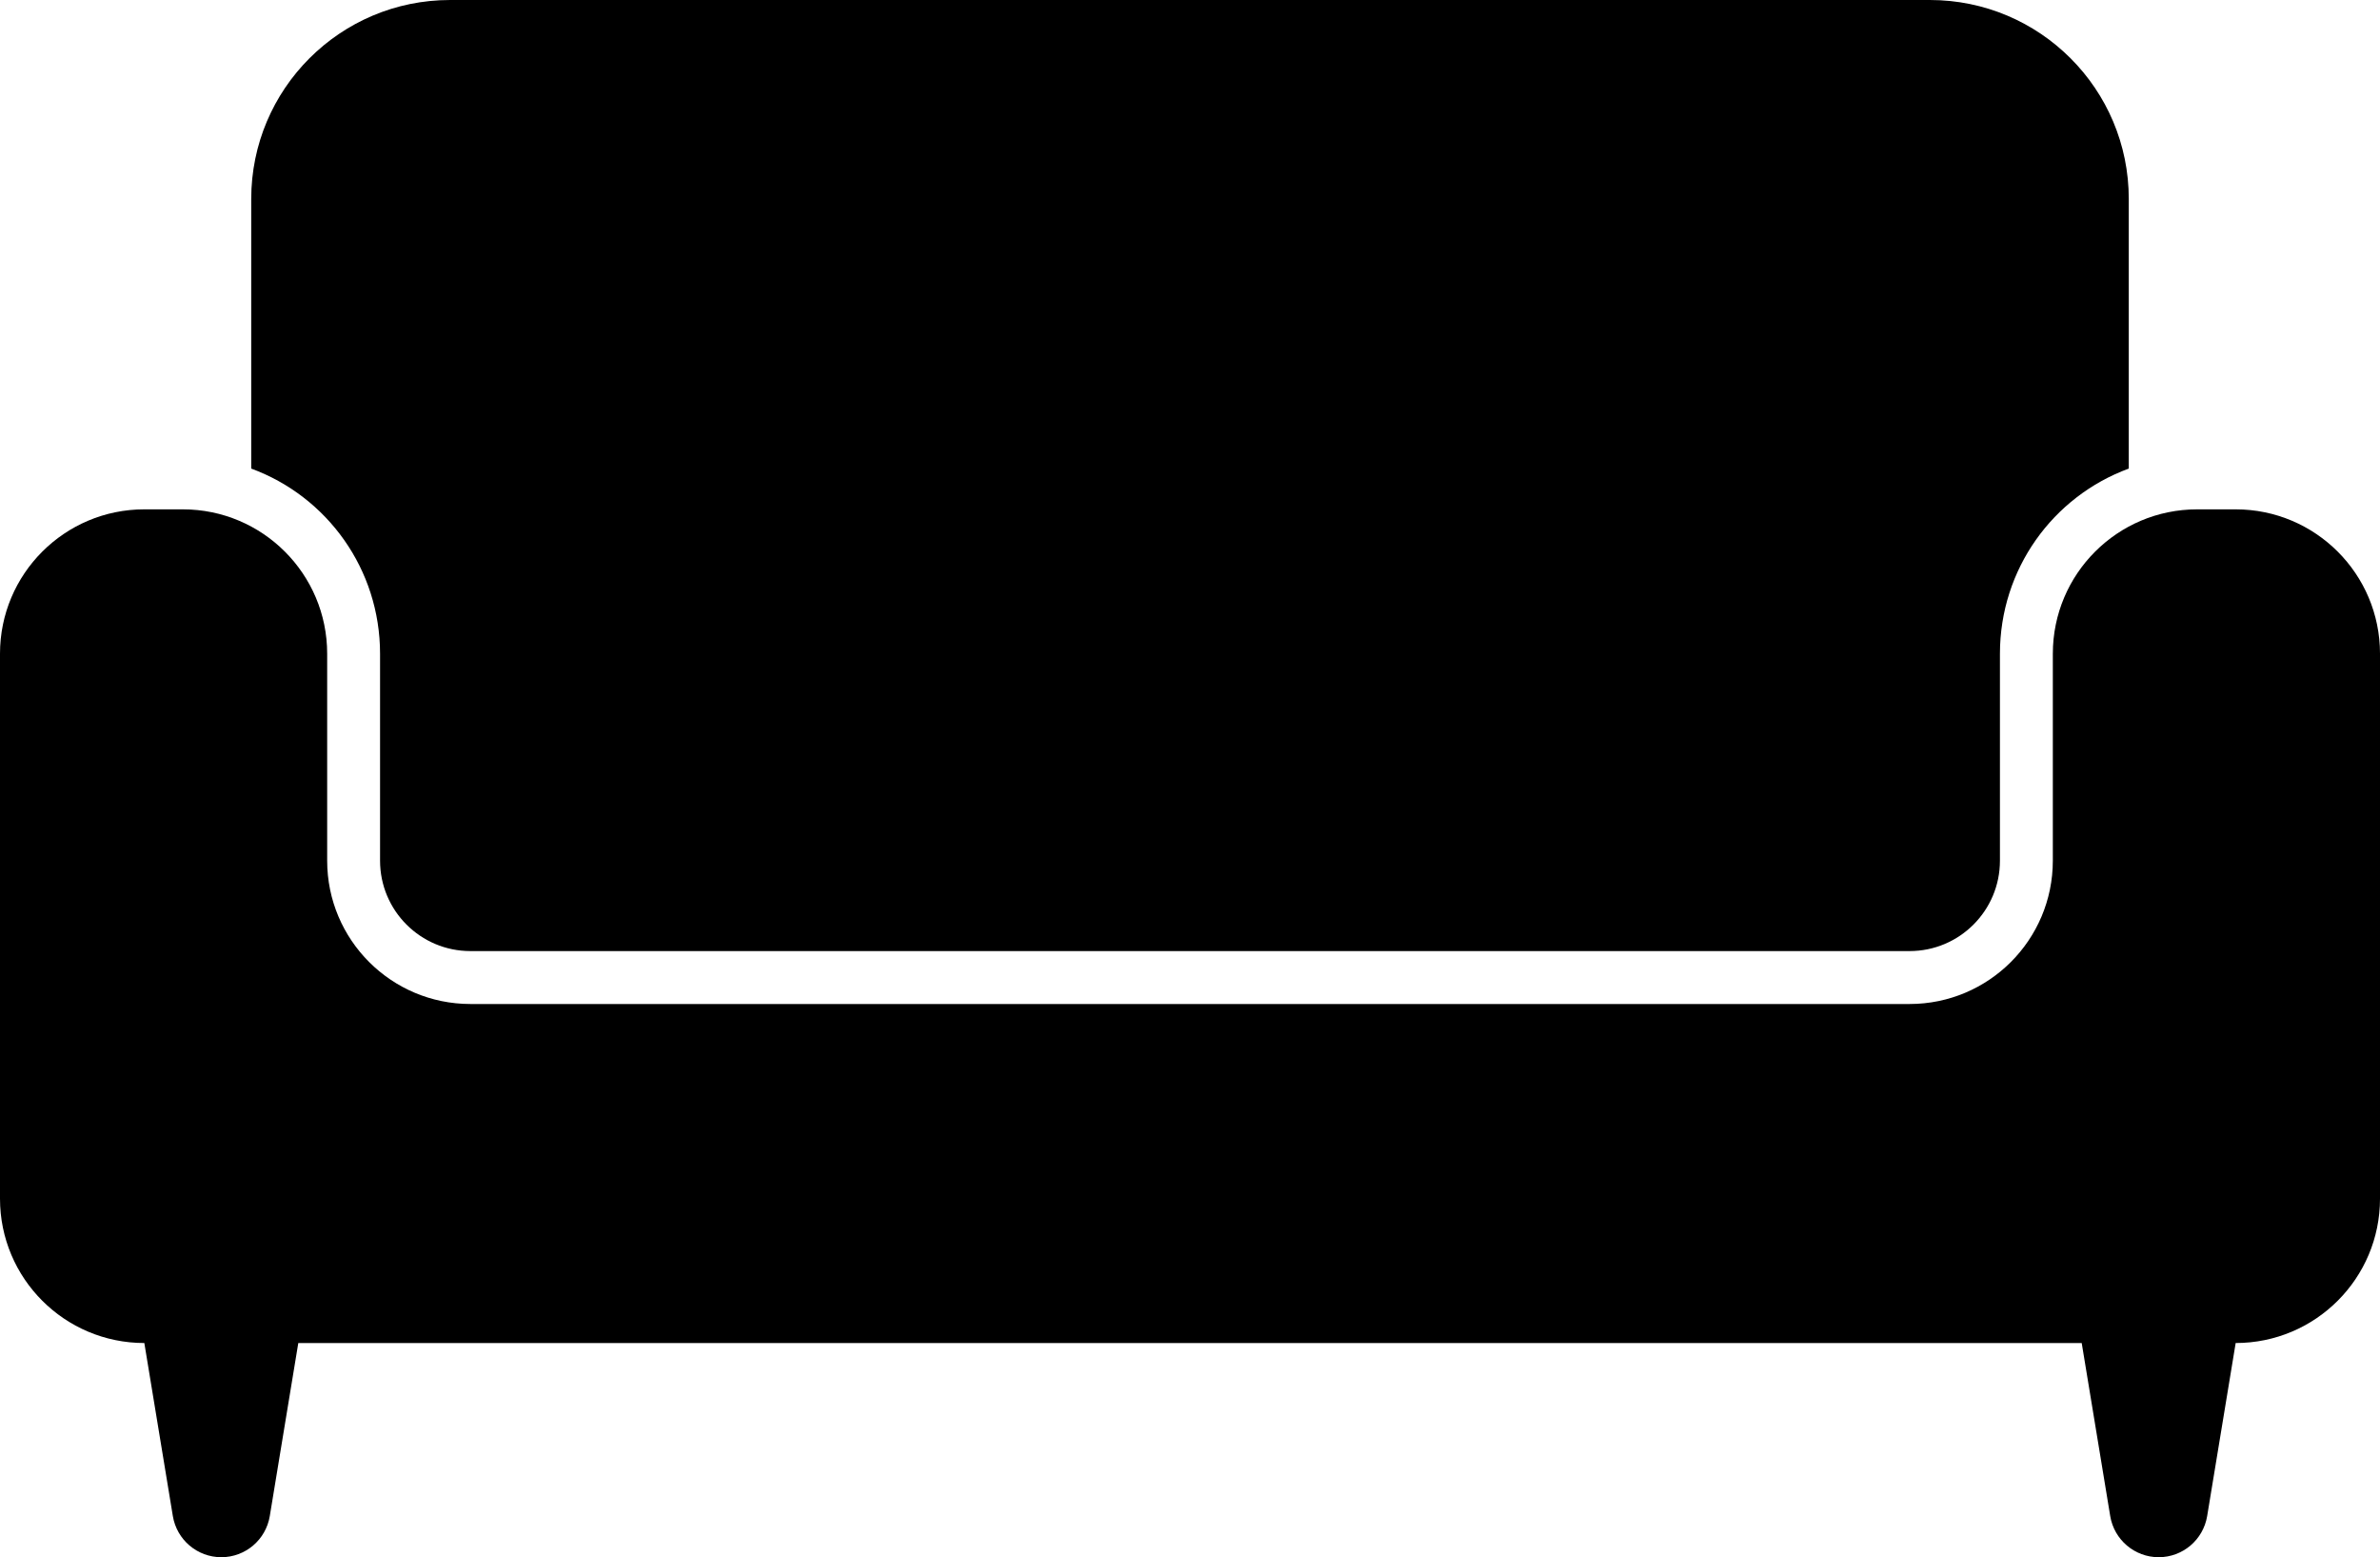 <?xml version="1.0" encoding="UTF-8" standalone="no"?>
<svg
   xmlns:dc="http://purl.org/dc/elements/1.1/"
   xmlns:cc="http://creativecommons.org/ns#"
   xmlns:rdf="http://www.w3.org/1999/02/22-rdf-syntax-ns#"
   xmlns:svg="http://www.w3.org/2000/svg"
   xmlns="http://www.w3.org/2000/svg"
   xmlns:sodipodi="http://sodipodi.sourceforge.net/DTD/sodipodi-0.dtd"
   xmlns:inkscape="http://www.inkscape.org/namespaces/inkscape"
   version="1.1"
   x="0px"
   y="0px"
   viewBox="0 0 90 58.868"
   enable-background="new 0 0 100 100"
   xml:space="preserve"
   id="svg12"
   sodipodi:docname="logo.svg"
   width="90"
   height="58.868"
   inkscape:version="0.92.3 (2405546, 2018-03-11)"><defs
     id="defs16" /><sodipodi:namedview
     pagecolor="#ffffff"
     bordercolor="#666666"
     borderopacity="1"
     objecttolerance="10"
     gridtolerance="10"
     guidetolerance="10"
     inkscape:pageopacity="0"
     inkscape:pageshadow="2"
     inkscape:window-width="2560"
     inkscape:window-height="1375"
     id="namedview14"
     showgrid="false"
     fit-margin-top="0"
     fit-margin-left="0"
     fit-margin-right="0"
     fit-margin-bottom="0"
     inkscape:zoom="1.888"
     inkscape:cx="45"
     inkscape:cy="16.934"
     inkscape:window-x="0"
     inkscape:window-y="28"
     inkscape:window-maximized="1"
     inkscape:current-layer="svg12" /><g
     id="g6"
     transform="translate(-5,-20.566)"><path
       d="m 82.628,45.279 v 7.824 c 0,2.992 -2.426,5.418 -5.418,5.418 H 22.79 c -2.992,0 -5.418,-2.426 -5.418,-5.418 v -7.824 c 0,-3.014 -2.444,-5.458 -5.458,-5.458 H 10.458 C 7.444,39.821 5,42.264 5,45.279 v 20.6 c 0,3.014 2.444,5.458 5.458,5.458 v 0 l 1.078,6.541 c 0.148,0.897 0.924,1.556 1.833,1.556 v 0 c 0.909,0 1.685,-0.658 1.833,-1.556 l 1.078,-6.541 h 67.44 l 1.078,6.541 c 0.148,0.897 0.924,1.556 1.833,1.556 v 0 c 0.909,0 1.685,-0.658 1.833,-1.556 l 1.078,-6.541 v 0 c 3.014,0 5.458,-2.444 5.458,-5.458 v -20.6 c 0,-3.014 -2.444,-5.458 -5.458,-5.458 h -1.456 c -3.014,0 -5.458,2.443 -5.458,5.458 z"
       id="path2"
       inkscape:connector-curvature="0" /><path
       d="m 22.789,56.52 c -1.887,0 -3.417,-1.53 -3.417,-3.417 v -7.824 c 0,-3.193 -1.999,-5.944 -4.872,-6.999 V 28.087 c 0,-4.154 3.367,-7.521 7.521,-7.521 H 77.98 c 4.153,0 7.52,3.367 7.52,7.52 V 38.28 c -2.873,1.055 -4.872,3.805 -4.872,6.999 v 7.823 c 0,1.888 -1.53,3.418 -3.418,3.418 z"
       id="path4"
       inkscape:connector-curvature="0" /></g></svg>